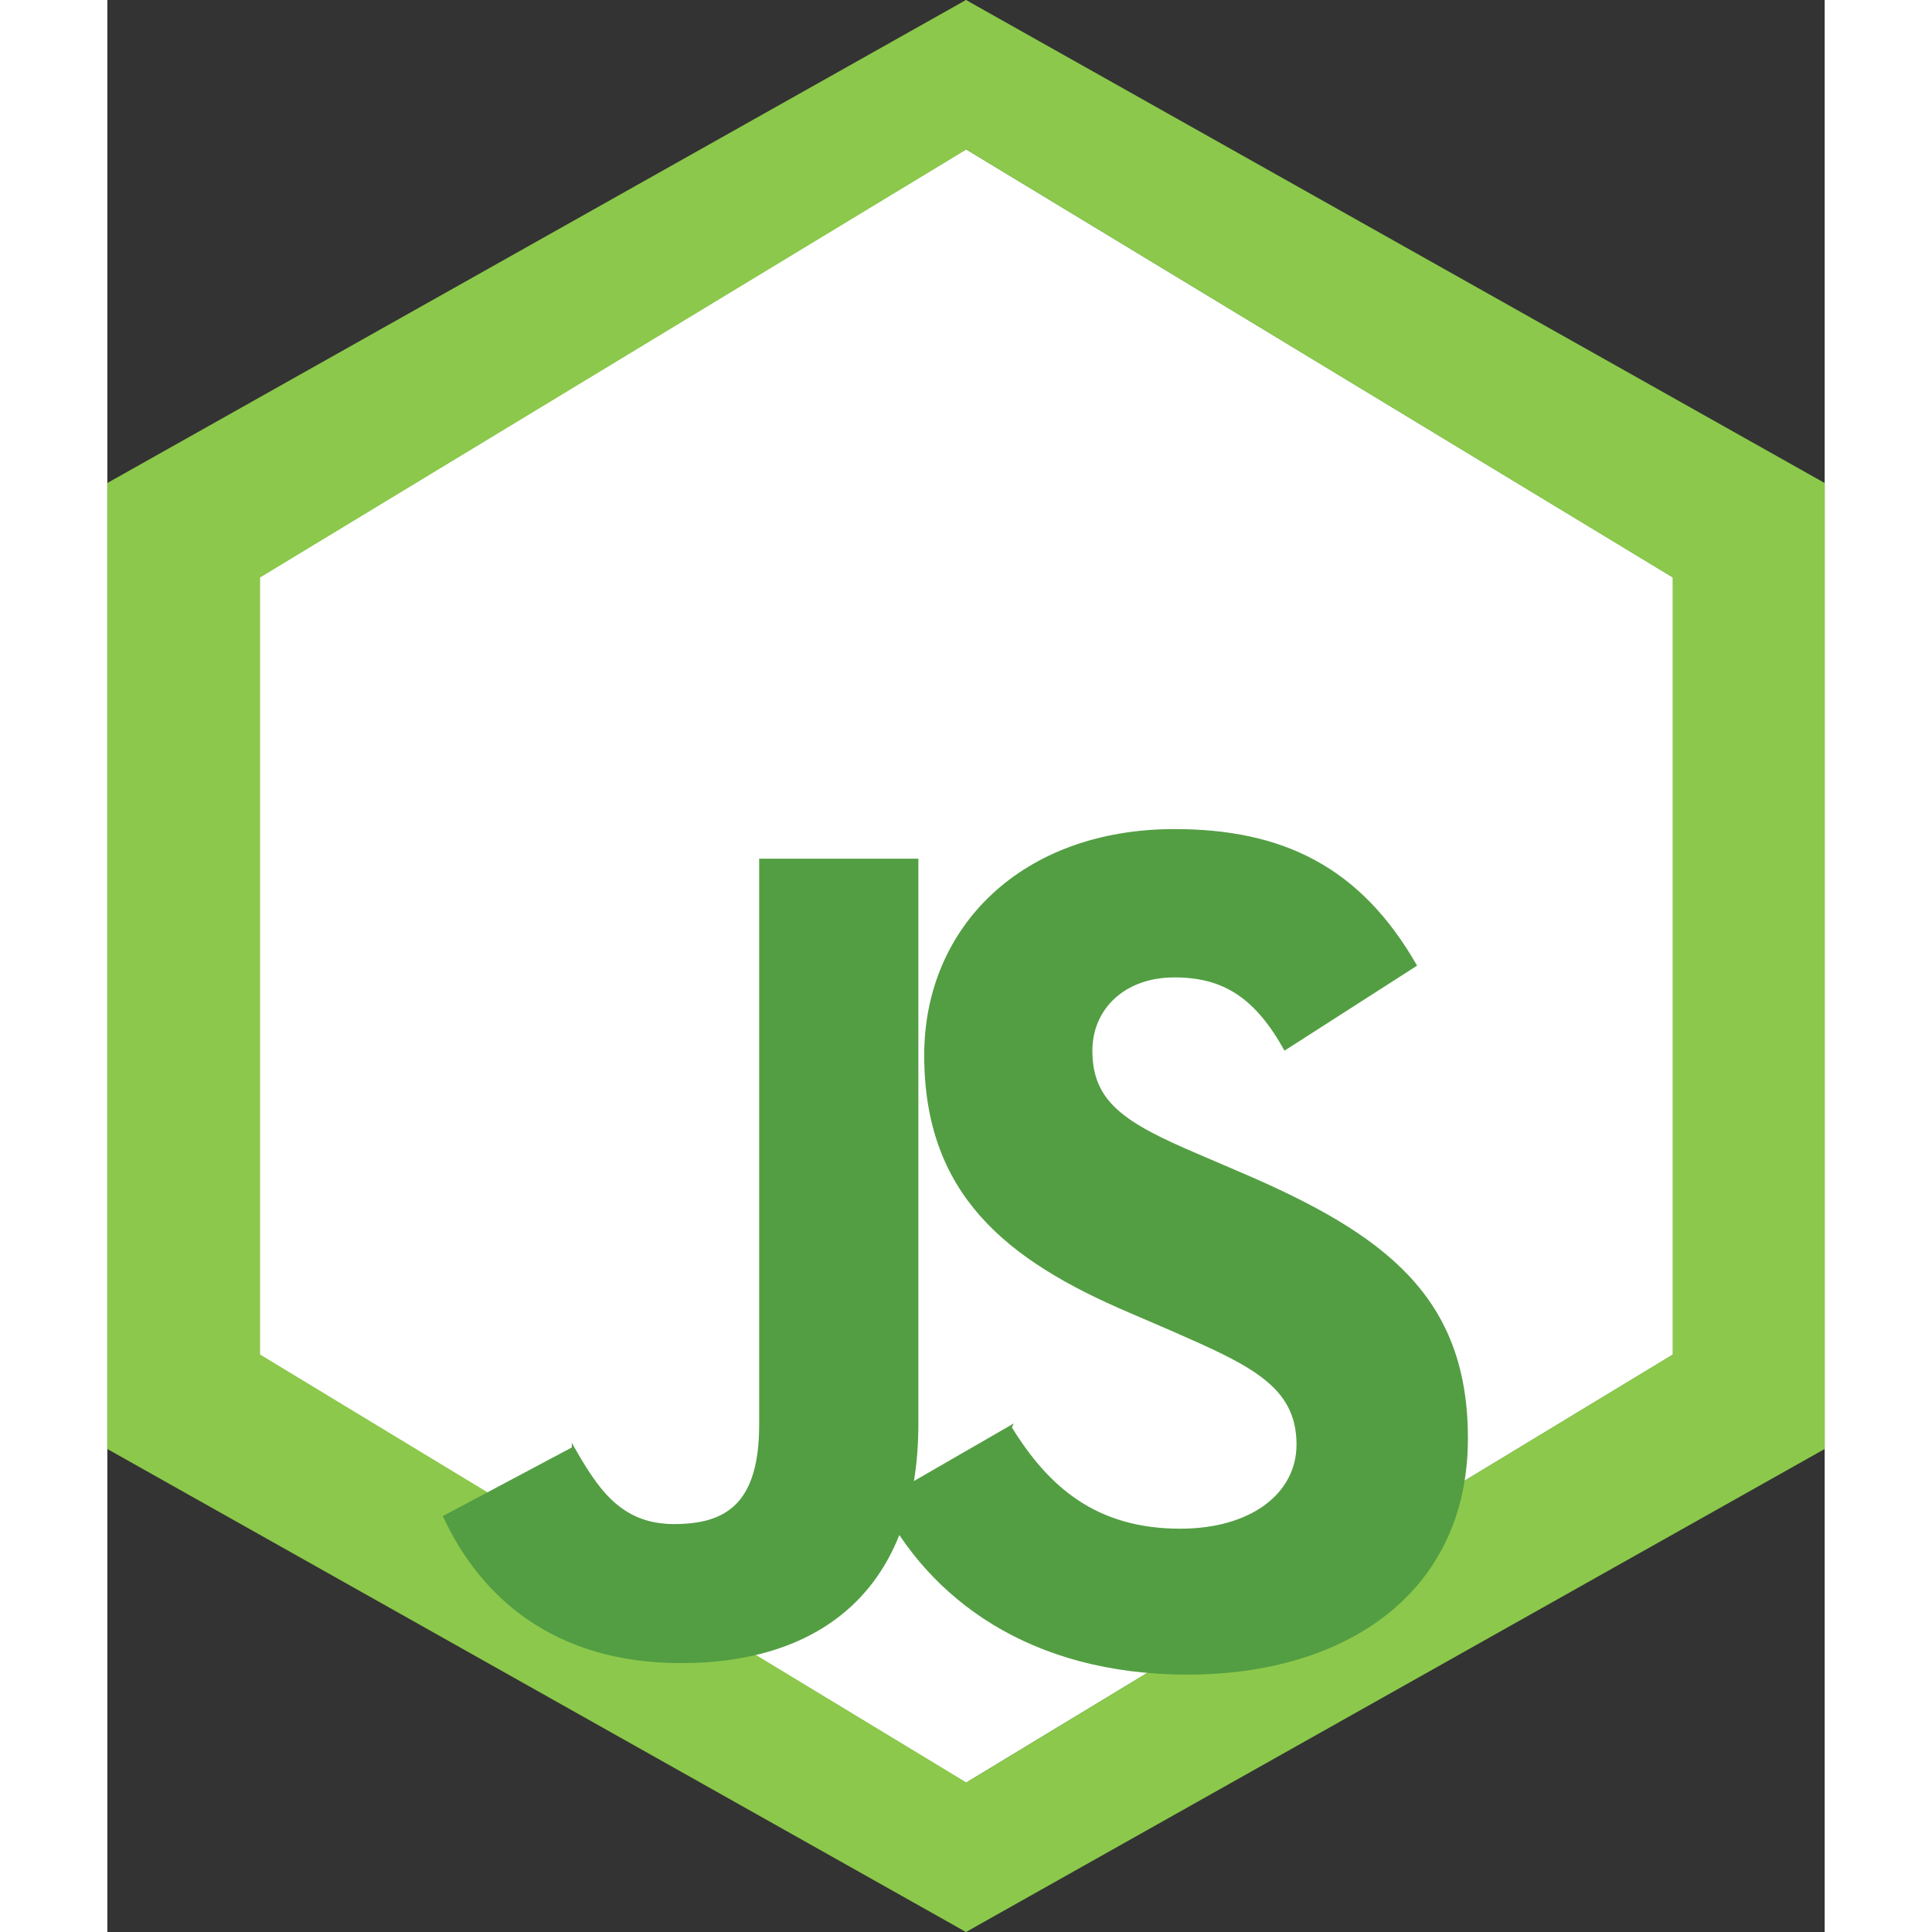 <!-- nodejs.svg -->
<svg xmlns="http://www.w3.org/2000/svg" viewBox="0 0 256 288" width="100" height="100">
  <rect x="0" y="0" width="256" height="288" fill="#333333" stroke="none"/>
  <path fill="#539E43" d="M128 .006 9.453 72.004v143.992L128 287.994 246.547 216V72.004z"/>
  <path fill="#FFF" d="M128 22.27 233.37 86.084v115.832L128 265.73 22.63 201.916V86.084z"/>
  <path fill="#8CC84B" d="M128 0 0 72v144l128 72 128-72V72L128 0zm.07 22.27 105.3 63.814v115.832l-105.3 63.814-105.3-63.814V86.084L128.07 22.27z"/>
  <path fill="#539E43" d="M134.84 212.78c5.46 8.85 12.55 15.1 25.1 15.1 10.54 0 17.33-5.26 17.33-12.55 0-8.7-6.91-11.79-18.54-16.9l-6.36-2.74c-18.39-7.83-30.6-17.65-30.6-38.4 0-19.1 14.56-33.7 37.3-33.7 16.17 0 27.78 5.64 36.17 20.36l-19.76 12.67c-4.35-7.83-9.06-10.92-16.41-10.92-7.47 0-12.23 4.76-12.23 10.92 0 7.64 4.76 10.73 15.78 15.42l6.36 2.73c21.63 9.25 33.84 18.59 33.84 39.66 0 22.72-17.84 35.2-41.8 35.2-23.45 0-38.55-11.22-45.92-25.89l20.02-11.55zm-65.6 2.3c3.72 6.57 7.11 12.11 15.23 12.11 7.78 0 12.7-3.04 12.7-14.86V128h23.73v84.2c0 24.57-14.38 35.72-35.37 35.72-18.94 0-29.94-9.81-35.52-21.92l19.23-10.23z"/>
</svg>

